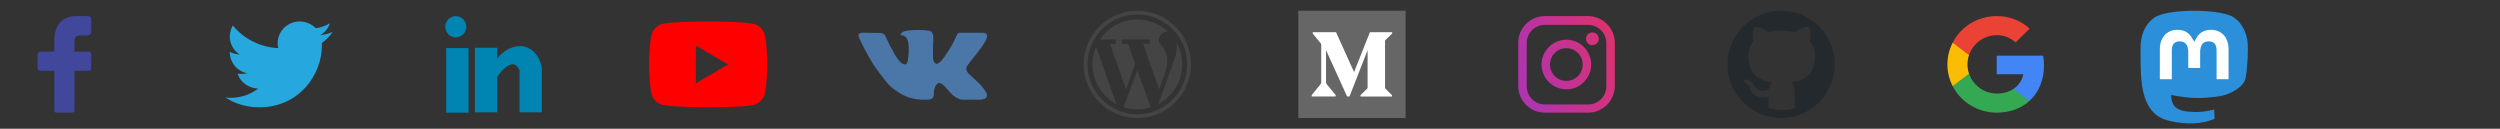 <svg width="466" height="24" viewBox="0 0 466 24" fill="none" xmlns="http://www.w3.org/2000/svg">
<rect x="0" y="0" width="466" height="24" fill="#333333" stroke="none"/>
<path d="M183.866 17.279C183.866 17.279 183.784 17.168 183.767 17.137C183.371 16.43 182.579 15.534 181.39 14.497L181.341 14.449C180.796 13.978 180.449 13.648 180.35 13.459C180.103 13.129 180.053 12.799 180.152 12.516C180.251 12.28 180.648 11.761 181.291 10.96C181.638 10.535 181.885 10.205 182.083 9.969C183.519 8.13 184.163 6.998 183.965 6.479L183.866 6.338C183.816 6.244 183.668 6.196 183.47 6.149C183.272 6.102 182.975 6.102 182.678 6.102H179.063C179.014 6.102 178.915 6.102 178.815 6.102C178.716 6.102 178.667 6.149 178.667 6.149L178.465 6.333C178.465 6.333 178.25 6.75 178.215 6.833C177.819 7.777 177.429 8.413 176.934 9.262C176.637 9.733 176.34 10.158 176.092 10.535C175.845 10.912 175.597 11.148 175.448 11.337C175.25 11.525 175.102 11.667 174.953 11.761C174.805 11.856 174.706 11.903 174.607 11.903C174.508 11.903 174.458 11.856 174.409 11.856C174.31 11.761 174.211 11.667 174.112 11.573C174.062 11.431 174.013 11.29 173.963 11.101C173.914 10.912 173.914 10.771 173.914 10.629C173.914 10.488 173.914 10.299 173.914 10.063C173.914 9.828 173.914 9.639 173.914 9.545C173.914 9.262 173.914 8.932 173.914 8.554C173.914 8.224 173.914 7.941 173.963 7.706C173.963 7.517 173.963 7.281 173.963 7.045C173.963 6.809 173.963 6.621 173.914 6.527C173.864 6.385 173.864 6.291 173.765 6.149C173.715 6.008 173.616 5.913 173.517 5.866C173.418 5.819 173.27 5.725 173.121 5.725C172.676 5.63 172.131 5.583 171.438 5.583C169.903 5.583 168.913 5.678 168.467 5.866C168.269 5.961 168.12 6.055 167.972 6.244C167.823 6.432 167.823 6.527 167.922 6.527C168.417 6.621 168.764 6.762 168.962 7.045L169.061 7.187C169.111 7.281 169.16 7.47 169.259 7.753C169.309 8.036 169.358 8.319 169.358 8.602C169.408 9.167 169.408 9.686 169.358 10.111C169.309 10.535 169.259 10.865 169.259 11.054C169.259 11.242 169.16 11.478 169.111 11.62C169.012 11.761 168.962 11.856 168.962 11.903C168.913 11.95 168.913 11.95 168.913 11.95C168.814 11.997 168.715 11.997 168.566 11.997C168.467 11.997 168.318 11.95 168.12 11.808C167.972 11.714 167.774 11.525 167.625 11.337C167.427 11.148 167.229 10.865 167.031 10.535C166.783 10.205 166.585 9.781 166.338 9.309L166.14 8.979C165.991 8.743 165.843 8.413 165.645 7.988C165.447 7.564 165.249 7.14 165.05 6.762C165.001 6.574 164.902 6.479 164.753 6.385L164.704 6.338C164.654 6.291 164.605 6.291 164.506 6.244C164.407 6.196 164.308 6.196 164.209 6.149L160.792 6.102C160.446 6.102 160.198 6.196 160.099 6.338L160.05 6.432C160 6.479 160 6.527 160 6.621C160 6.715 160.05 6.809 160.099 6.951C160.594 8.083 161.139 9.167 161.733 10.205C162.327 11.242 162.822 12.091 163.268 12.704C163.714 13.318 164.159 13.931 164.605 14.497C165.05 15.062 165.348 15.44 165.496 15.581C165.645 15.723 165.744 15.864 165.843 15.959L166.14 16.241C166.338 16.43 166.635 16.666 167.031 16.902C167.427 17.185 167.823 17.421 168.318 17.703C168.764 17.939 169.358 18.175 169.952 18.317C170.596 18.458 171.25 18.583 172 18.583H172.715C173.715 18.583 173.816 18.272 173.965 18.083C173.965 18.083 174.062 17.904 174.062 17.744C174.062 17.704 174.062 17.751 174.062 17.609C174.062 17.279 174.062 16.949 174.161 16.666C174.211 16.383 174.31 16.194 174.359 16.053C174.458 15.911 174.508 15.817 174.607 15.723C174.706 15.628 174.755 15.581 174.805 15.534C174.854 15.534 174.904 15.487 174.904 15.487C175.102 15.44 175.349 15.487 175.597 15.676C175.845 15.864 176.142 16.1 176.34 16.383C176.587 16.666 176.884 16.949 177.181 17.326C177.528 17.656 177.825 17.939 178.073 18.081L178.32 18.222C178.469 18.317 178.716 18.411 178.964 18.505C179.215 18.583 179.465 18.583 179.715 18.583H182.715C183.012 18.583 183.42 18.458 183.618 18.364C183.767 18.293 183.866 18.175 183.915 18.034C183.965 17.892 183.99 17.68 183.965 17.583C183.94 17.487 183.866 17.279 183.866 17.279Z" fill="#4A76A8"/>
<path d="M16.375 3H14.25C11.562 3 10.125 4.74 10.125 7.44V9.6H7.625C7.438 9.6 7 9.72 7 10.2V12.6C7 13.02 7.312 13.2 7.625 13.2H10.125V20.64C10.125 20.82 10.312 21 10.5 21H13.312C13.5 21 13.875 20.88 13.875 20.7V13.2H16.375C16.875 13.2 17 12.96 17 12.6V10.2C17 10.08 17 9.6 16.375 9.6H13.875V7.8C13.875 6.96 14.125 6.6 15.062 6.6H16.375C16.75 6.6 17 6.18 17 6V3.6C17 3.18 16.75 3 16.375 3Z" fill="#41479B"/>
<rect x="242" y="2" width="20" height="20" fill="#666666"/>
<path d="M258.303 7.41L259.5 6.253V6H255.354L252.399 13.432L249.037 6H244.689V6.253L246.087 7.954C246.224 8.08 246.295 8.264 246.277 8.449V15.133C246.32 15.373 246.242 15.621 246.075 15.796L244.5 17.725V17.975H248.966V17.721L247.391 15.796C247.22 15.62 247.139 15.377 247.174 15.133V9.351L251.094 17.978H251.549L254.92 9.351V16.223C254.92 16.405 254.92 16.442 254.802 16.561L253.59 17.746V18H259.472V17.747L258.304 16.59C258.201 16.512 258.148 16.381 258.17 16.253V7.748C258.148 7.619 258.201 7.488 258.303 7.41V7.41Z" fill="white"/>
<path d="M207.999 8.172H206.895L209.906 16.684L211.592 11.867L210.285 8.172H209.119V7.361H214.28V8.172H213.071L216.082 16.684L217.165 13.591C218.585 9.628 216.001 8.394 216.001 7.509C216.001 6.625 216.718 5.908 217.602 5.908C217.65 5.908 217.697 5.911 217.742 5.915C216.244 4.5 214.223 3.633 212 3.633C209.095 3.633 206.536 5.114 205.036 7.361H207.999L207.999 8.172Z" fill="#444444"/>
<path d="M203.633 12C203.633 15.204 205.433 17.986 208.077 19.392L204.301 8.718C203.871 9.726 203.633 10.835 203.633 12Z" fill="#444444"/>
<path d="M219.282 7.877C219.402 8.582 219.365 9.374 219.182 10.169H219.215L219.089 10.53C219.014 10.791 218.919 11.058 218.812 11.321L215.933 19.387C218.571 17.979 220.367 15.199 220.367 12C220.367 10.501 219.972 9.094 219.282 7.877Z" fill="#444444"/>
<path d="M209.419 19.961C210.232 20.224 211.099 20.367 212 20.367C212.859 20.367 213.688 20.238 214.468 19.997L212.02 13.079L209.419 19.961Z" fill="#444444"/>
<path d="M219.071 4.929C217.182 3.04 214.671 2 212 2C209.329 2 206.818 3.04 204.929 4.929C203.04 6.818 202 9.329 202 12C202 14.671 203.04 17.182 204.929 19.071C206.818 20.96 209.329 22 212 22C214.671 22 217.182 20.96 219.071 19.071C220.96 17.182 222 14.671 222 12C222 9.329 220.96 6.818 219.071 4.929ZM212 21.295C206.875 21.295 202.705 17.125 202.705 12C202.705 6.875 206.875 2.705 212 2.705C217.125 2.705 221.294 6.875 221.294 12C221.294 17.125 217.125 21.295 212 21.295Z" fill="#444444"/>
<path fill-rule="evenodd" clip-rule="evenodd" d="M140.608 4.489C141.55 4.753 142.293 5.525 142.547 6.504C143.018 8.292 143 12.019 143 12.019C143 12.019 143 15.727 142.547 17.515C142.293 18.494 141.55 19.266 140.608 19.529C138.886 20 132 20 132 20C132 20 125.132 20 123.392 19.511C122.45 19.247 121.707 18.475 121.453 17.496C121 15.727 121 12 121 12C121 12 121 8.292 121.453 6.504C121.707 5.525 122.468 4.734 123.392 4.471C125.114 4 132 4 132 4C132 4 138.886 4 140.608 4.489ZM135.702 12.011L129.703 15.529V8.493L135.702 12.011Z" fill="#FF0000"/>
<path d="M83.178 8.96V21H87.337V8.96H83.178ZM98.03 8.779C97.97 8.779 97.97 8.779 97.911 8.719C97.852 8.719 97.792 8.719 97.733 8.659C97.495 8.599 97.257 8.599 97.02 8.599C94.644 8.599 93.158 10.284 92.683 10.947V8.9H88.525V20.94H92.683V14.318C92.683 14.318 95.535 9.983 96.842 13.114C96.842 15.883 96.842 20.94 96.842 20.94H101V13.114C101 11.308 99.752 9.261 98.03 8.779ZM84.96 6.973C86.03 6.973 86.921 6.07 86.921 4.987C86.921 3.903 86.03 3 84.96 3C83.891 3 83 3.903 83 4.987C83 6.07 83.891 6.973 84.96 6.973Z" fill="#0084B1"/>
<path d="M59.994 8C59.994 8.171 59.994 8.343 59.994 8.514C59.994 13.829 55.872 20 48.295 20C45.955 20 43.783 19.314 42 18.171C42.334 18.229 42.669 18.229 43.003 18.229C44.953 18.229 46.68 17.6 48.128 16.514C46.345 16.457 44.785 15.314 44.284 13.714C44.507 13.771 44.785 13.771 45.064 13.771C45.454 13.771 45.788 13.714 46.123 13.657C44.228 13.314 42.836 11.657 42.836 9.714V9.657C43.393 9.943 44.006 10.114 44.674 10.171C43.56 9.429 42.836 8.229 42.836 6.8C42.836 6.057 43.059 5.371 43.393 4.743C45.398 7.2 48.462 8.8 51.861 8.971C51.805 8.686 51.749 8.343 51.749 8.057C51.749 5.829 53.588 4 55.872 4C57.042 4 58.1 4.514 58.88 5.257C59.827 5.143 60.719 4.8 61.499 4.343C61.164 5.314 60.551 6.057 59.66 6.571C60.496 6.457 61.276 6.286 62 5.943C61.499 6.743 60.83 7.429 59.994 8Z" fill="#26A8DE"/>
<path d="M296.034 3H287.966C285.201 3 283 5.257 283 7.966V16.035C283 18.799 285.257 21 287.966 21H296.034C298.799 21 301 18.743 301 16.035V8.022C301 5.257 298.743 3 296.034 3ZM299.42 16.091C299.42 17.953 297.897 19.477 296.034 19.477H287.966C286.103 19.477 284.58 17.953 284.58 16.091V8.022C284.58 6.16 286.103 4.636 287.966 4.636H296.034C297.897 4.636 299.42 6.16 299.42 8.022V16.091Z" fill="url(#paint0_linear)"/>
<path d="M291.972 7.401C289.433 7.401 287.345 9.489 287.345 12.028C287.345 14.567 289.433 16.655 291.972 16.655C294.511 16.655 296.599 14.567 296.599 12.028C296.599 9.489 294.511 7.401 291.972 7.401ZM291.972 15.075C290.279 15.075 288.925 13.721 288.925 12.028C288.925 10.335 290.279 8.981 291.972 8.981C293.665 8.981 295.019 10.335 295.019 12.028C295.019 13.721 293.665 15.075 291.972 15.075Z" fill="url(#paint1_linear)"/>
<path d="M296.824 6.047C296.542 6.047 296.204 6.16 295.978 6.386C295.752 6.611 295.64 6.894 295.64 7.232C295.64 7.514 295.752 7.853 295.978 8.079C296.204 8.304 296.486 8.417 296.824 8.417C297.107 8.417 297.445 8.304 297.671 8.079C297.897 7.853 298.009 7.571 298.009 7.232C298.009 6.95 297.897 6.611 297.671 6.386C297.445 6.16 297.107 6.047 296.824 6.047Z" fill="url(#paint2_linear)"/>
<path fill-rule="evenodd" clip-rule="evenodd" d="M332 22C337.523 22 342 17.523 342 12C342 6.477 337.523 2 332 2C326.477 2 322 6.477 322 12C322 17.523 326.477 22 332 22ZM334.532 17.688C334.52 18.42 334.527 19.416 334.532 20.148C333.924 20.481 332.42 20.518 332.014 20.518C332.014 20.518 330.91 20.527 329.63 20.148C329.658 19.504 329.685 18.725 329.685 18.158C329.53 18.158 329.38 18.162 329.232 18.165C328.919 18.171 328.617 18.178 328.318 18.153C327.416 18.073 326.722 17.666 326.365 16.753C326.137 16.171 325.793 15.678 325.264 15.332C325.177 15.277 325.119 15.174 325.061 15.071C325.034 15.024 325.006 14.976 324.977 14.933C325.035 14.917 325.092 14.901 325.15 14.885C325.259 14.854 325.369 14.823 325.478 14.793C325.49 14.791 325.503 14.796 325.517 14.8C325.523 14.802 325.53 14.804 325.537 14.805C326.162 14.921 326.581 15.32 326.907 15.853C327.518 16.854 328.436 17.169 329.503 16.741C329.588 16.708 329.691 16.642 329.723 16.564C329.846 16.261 329.959 15.955 330.076 15.638C330.116 15.528 330.157 15.418 330.198 15.305L330.196 15.305L330.197 15.304C330.117 15.29 330.038 15.277 329.959 15.264C329.849 15.246 329.74 15.227 329.63 15.206C328.541 14.993 327.561 14.582 326.823 13.669C325.873 12.495 325.363 9.427 326.772 7.804C326.835 7.731 326.862 7.574 326.836 7.476C326.655 6.803 326.673 6.134 326.85 5.464C326.991 4.933 327.037 4.906 327.569 5.013C328.256 5.153 328.852 5.504 329.448 5.864C329.58 5.944 329.773 5.991 329.917 5.956C331.187 5.652 332.467 5.566 333.74 5.862C334.318 5.999 334.77 5.925 335.257 5.588C335.761 5.24 336.334 5.013 336.958 4.977C337.136 4.965 337.232 5.023 337.29 5.209C337.524 5.954 337.582 6.699 337.381 7.462C337.356 7.556 337.358 7.703 337.413 7.768C338.166 8.691 338.369 9.765 338.296 10.936C338.155 13.236 337.05 14.623 334.923 15.127C334.702 15.18 334.477 15.219 334.238 15.26C334.13 15.279 334.019 15.298 333.905 15.32C334.525 16.014 334.544 16.846 334.532 17.688ZM330.233 15.313C330.233 15.313 330.232 15.313 330.232 15.312L330.233 15.313Z" fill="#24292E"/>
<g clip-path="url(#clip0)">
<path d="M418.574 14.589C418.28 16.071 415.941 17.692 413.255 18.006C411.854 18.17 410.474 18.32 409.004 18.254C406.598 18.146 404.7 17.692 404.7 17.692C404.7 17.921 404.715 18.14 404.744 18.344C405.056 20.669 407.097 20.808 409.031 20.873C410.982 20.938 412.72 20.402 412.72 20.402L412.8 22.13C412.8 22.13 411.435 22.848 409.004 22.98C407.663 23.052 405.998 22.947 404.059 22.444C399.853 21.354 399.13 16.963 399.019 12.508C398.986 11.185 399.006 9.938 399.006 8.895C399.006 4.339 402.054 3.004 402.054 3.004C403.59 2.313 406.227 2.022 408.968 2H409.036C411.777 2.022 414.415 2.313 415.952 3.004C415.952 3.004 418.999 4.339 418.999 8.895C418.999 8.895 419.037 12.256 418.574 14.589Z" fill="#2B90D9"/>
<path d="M415.404 9.248V14.764H413.173V9.41C413.173 8.282 412.688 7.709 411.719 7.709C410.646 7.709 410.109 8.388 410.109 9.732V12.662H407.891V9.732C407.891 8.388 407.353 7.709 406.281 7.709C405.311 7.709 404.826 8.282 404.826 9.41V14.764H402.595V9.248C402.595 8.121 402.888 7.225 403.477 6.562C404.084 5.899 404.879 5.559 405.866 5.559C407.008 5.559 407.872 5.989 408.444 6.849L409 7.762L409.556 6.849C410.127 5.989 410.992 5.559 412.134 5.559C413.121 5.559 413.916 5.899 414.523 6.562C415.111 7.225 415.404 8.121 415.404 9.248Z" fill="white"/>
</g>
<path d="M381 12.207C381 11.595 380.95 10.98 380.842 10.378H372.181V13.844H377.14C376.935 14.961 376.273 15.95 375.305 16.579V18.827H378.264C380.001 17.26 381 14.945 381 12.207Z" fill="#4285F4"/>
<path d="M372.181 21C374.657 21 376.745 20.203 378.267 18.827L375.308 16.579C374.485 17.128 373.422 17.438 372.184 17.438C369.788 17.438 367.757 15.854 367.029 13.725H363.975V16.043C365.534 19.082 368.709 21 372.181 21Z" fill="#34A853"/>
<path d="M367.025 13.725C366.641 12.607 366.641 11.396 367.025 10.279V7.961H363.975C362.673 10.504 362.673 13.5 363.975 16.043L367.025 13.725Z" fill="#FBBC04"/>
<path d="M372.181 6.562C373.49 6.542 374.755 7.025 375.703 7.911L378.324 5.341C376.664 3.814 374.461 2.974 372.181 3C368.709 3 365.534 4.918 363.975 7.96L367.025 10.279C367.751 8.146 369.785 6.562 372.181 6.562Z" fill="#EA4335"/>
<defs>
<linearGradient id="paint0_linear" x1="301.017" y1="5.132" x2="282.979" y2="11.198" gradientUnits="userSpaceOnUse">
<stop stop-color="#E0316D"/>
<stop offset="1" stop-color="#B034AE"/>
</linearGradient>
<linearGradient id="paint1_linear" x1="301.017" y1="5.132" x2="282.979" y2="11.198" gradientUnits="userSpaceOnUse">
<stop stop-color="#E0316D"/>
<stop offset="1" stop-color="#B034AE"/>
</linearGradient>
<linearGradient id="paint2_linear" x1="301.017" y1="5.132" x2="282.979" y2="11.198" gradientUnits="userSpaceOnUse">
<stop stop-color="#E0316D"/>
<stop offset="1" stop-color="#B034AE"/>
</linearGradient>
<clipPath id="clip0">
<rect width="20" height="21" fill="white" transform="translate(399 2)"/>
</clipPath>
</defs>
</svg>